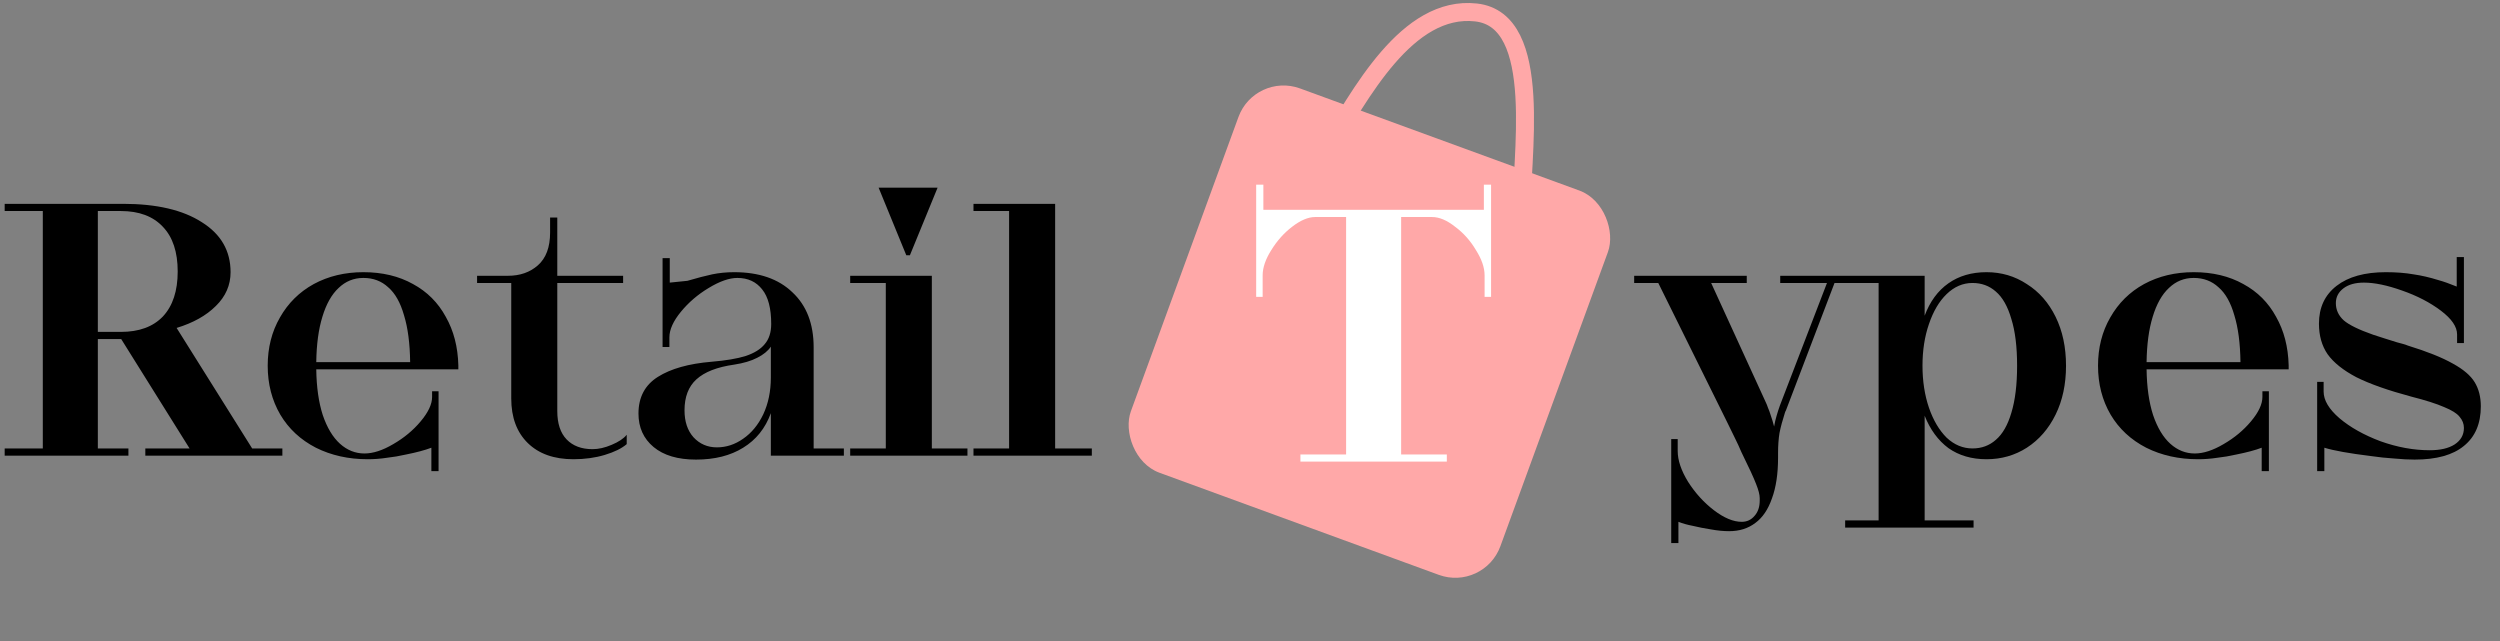 <svg width="417" height="107" viewBox="0 0 417 107" fill="none" xmlns="http://www.w3.org/2000/svg">
<rect x="0" y="0" width="417" height="107" fill="#808080" stroke="none"/>
<path d="M0.78 74.8H7.14V35.2H0.78V34H20.52C26.12 34 30.5 35.02 33.66 37.06C36.86 39.06 38.46 41.84 38.46 45.4C38.46 47.56 37.64 49.44 36 51.04C34.4 52.64 32.22 53.86 29.46 54.7L42.06 74.8H47.1V76H24.24V74.8H31.62L20.22 56.56H16.32V74.8H21.42V76H0.78V74.8ZM20.16 55.36C23.2 55.36 25.54 54.5 27.18 52.78C28.82 51.02 29.64 48.52 29.64 45.28C29.64 42.04 28.82 39.56 27.18 37.84C25.54 36.08 23.2 35.2 20.16 35.2H16.32V55.36H20.16ZM71.953 74.68C70.913 75.08 69.493 75.46 67.693 75.82C66.653 76.06 65.593 76.24 64.513 76.36C63.473 76.52 62.413 76.6 61.333 76.6C58.133 76.6 55.253 75.96 52.693 74.68C50.133 73.36 48.153 71.52 46.753 69.16C45.353 66.76 44.653 64.04 44.653 61C44.653 58 45.333 55.32 46.693 52.96C48.053 50.56 49.933 48.7 52.333 47.38C54.773 46.06 57.533 45.4 60.613 45.4C63.773 45.4 66.533 46.06 68.893 47.38C71.253 48.66 73.073 50.48 74.353 52.84C75.673 55.16 76.373 57.86 76.453 60.94C76.453 61.02 76.453 61.12 76.453 61.24C76.453 61.36 76.453 61.48 76.453 61.6H52.753C52.793 64.56 53.153 67.1 53.833 69.22C54.553 71.34 55.513 72.94 56.713 74.02C57.913 75.1 59.273 75.64 60.793 75.64C62.233 75.64 63.833 75.12 65.593 74.08C67.393 73.04 68.913 71.78 70.153 70.3C71.433 68.78 72.073 67.42 72.073 66.22V65.26H73.153V78.58H71.953V74.68ZM68.413 60.4C68.373 57.28 68.033 54.68 67.393 52.6C66.793 50.48 65.913 48.92 64.753 47.92C63.633 46.88 62.253 46.36 60.613 46.36C59.013 46.36 57.633 46.92 56.473 48.04C55.313 49.12 54.413 50.72 53.773 52.84C53.133 54.92 52.793 57.44 52.753 60.4H68.413ZM95.656 76.6C92.416 76.6 89.876 75.7 88.036 73.9C86.196 72.1 85.276 69.62 85.276 66.46V47.2H79.576V46H84.736C86.736 46 88.396 45.42 89.716 44.26C91.076 43.06 91.756 41.24 91.756 38.8V36.28H92.956V46H103.936V47.2H92.956V68.56C92.956 70.64 93.476 72.22 94.516 73.3C95.556 74.38 96.996 74.92 98.836 74.92C99.836 74.92 100.896 74.68 102.016 74.2C103.176 73.72 104.016 73.16 104.536 72.52V74.08C103.696 74.8 102.476 75.4 100.876 75.88C99.276 76.36 97.536 76.6 95.656 76.6ZM116.097 76.66C113.057 76.66 110.697 75.96 109.017 74.56C107.337 73.16 106.497 71.3 106.497 68.98C106.497 66.26 107.577 64.22 109.737 62.86C111.897 61.5 114.877 60.66 118.677 60.34C121.077 60.14 122.977 59.82 124.377 59.38C125.817 58.9 126.877 58.24 127.557 57.4C128.277 56.56 128.637 55.44 128.637 54.04C128.637 51.44 128.137 49.52 127.137 48.28C126.137 47 124.757 46.36 122.997 46.36C121.637 46.36 120.037 46.92 118.197 48.04C116.397 49.12 114.857 50.44 113.577 52C112.297 53.56 111.657 54.98 111.657 56.26V57.88H110.517V43.06H111.717V47.14C112.917 47.02 113.897 46.92 114.657 46.84C116.297 46.36 117.677 46 118.797 45.76C119.957 45.52 121.177 45.4 122.457 45.4C126.617 45.4 129.857 46.52 132.177 48.76C134.537 50.96 135.717 54.02 135.717 57.94V74.8H140.757V76H128.577V68.92C127.657 71.44 126.117 73.36 123.957 74.68C121.837 76 119.217 76.66 116.097 76.66ZM119.577 74.62C121.137 74.62 122.597 74.14 123.957 73.18C125.357 72.22 126.477 70.86 127.317 69.1C128.157 67.3 128.577 65.26 128.577 62.98V57.82C128.097 58.54 127.337 59.16 126.297 59.68C125.297 60.2 124.017 60.58 122.457 60.82C119.617 61.22 117.517 62.04 116.157 63.28C114.837 64.48 114.177 66.2 114.177 68.44C114.177 70.32 114.677 71.82 115.677 72.94C116.717 74.06 118.017 74.62 119.577 74.62ZM141.811 74.8H147.751V47.2H141.811V46H155.431V74.8H161.371V76H141.811V74.8ZM146.551 31.3H156.391L151.771 42.58H151.171L146.551 31.3ZM162.377 74.8H168.317V35.2H162.377V34H175.997V74.8H182.117V76H162.377V74.8Z" fill="black"/>
<path d="M278.76 73.24H279.84V75.22C279.84 76.78 280.42 78.5 281.58 80.38C282.78 82.26 284.22 83.84 285.9 85.12C287.58 86.4 289.12 87.04 290.52 87.04C291.4 87.04 292.12 86.7 292.68 86.02C293.24 85.38 293.52 84.54 293.52 83.5V83.08C293.52 82.52 293.32 81.74 292.92 80.74C292.56 79.78 291.74 78 290.46 75.4C290.14 74.64 289.78 73.86 289.38 73.06C288.98 72.22 288.54 71.32 288.06 70.36L276.6 47.2H272.58V46H291.36V47.2H285.42L294.54 67.12C294.66 67.36 294.78 67.66 294.9 68.02C295.06 68.38 295.2 68.76 295.32 69.16C295.56 69.84 295.76 70.5 295.92 71.14C296.04 70.46 296.18 69.86 296.34 69.34C296.5 68.78 296.68 68.22 296.88 67.66L304.74 47.2H296.94V46H310.62V47.2H306L297.9 68.44C297.86 68.52 297.82 68.6 297.78 68.68C297.78 68.72 297.76 68.78 297.72 68.86C297.32 70.1 297.02 71.22 296.82 72.22C296.66 73.22 296.58 74.34 296.58 75.58V76.36C296.58 79.04 296.24 81.3 295.56 83.14C294.92 84.98 294 86.34 292.8 87.22C291.6 88.14 290.14 88.6 288.42 88.6C287.46 88.6 286.44 88.5 285.36 88.3C284.32 88.14 283.3 87.94 282.3 87.7C281.46 87.54 280.68 87.32 279.96 87.04V90.58H278.76V73.24ZM307.772 86.8H313.352V47.2H307.772V46H321.032V52.66C321.912 50.3 323.232 48.5 324.992 47.26C326.752 46.02 328.872 45.4 331.352 45.4C333.832 45.4 336.072 46.06 338.072 47.38C340.112 48.66 341.712 50.48 342.872 52.84C344.032 55.2 344.612 57.92 344.612 61C344.612 64.08 344.032 66.8 342.872 69.16C341.712 71.52 340.112 73.36 338.072 74.68C336.072 75.96 333.832 76.6 331.352 76.6C328.872 76.6 326.752 75.98 324.992 74.74C323.272 73.46 321.952 71.66 321.032 69.34V86.8H329.192V88H307.772V86.8ZM329.012 74.8C330.532 74.8 331.832 74.32 332.912 73.36C334.032 72.4 334.892 70.9 335.492 68.86C336.132 66.78 336.452 64.16 336.452 61C336.452 57.84 336.132 55.24 335.492 53.2C334.892 51.12 334.032 49.6 332.912 48.64C331.832 47.68 330.532 47.2 329.012 47.2C327.412 47.2 325.972 47.82 324.692 49.06C323.452 50.26 322.472 51.92 321.752 54.04C321.032 56.12 320.672 58.44 320.672 61C320.672 63.56 321.032 65.9 321.752 68.02C322.472 70.1 323.452 71.76 324.692 73C325.972 74.2 327.412 74.8 329.012 74.8ZM377.25 74.68C376.21 75.08 374.79 75.46 372.99 75.82C371.95 76.06 370.89 76.24 369.81 76.36C368.77 76.52 367.71 76.6 366.63 76.6C363.43 76.6 360.55 75.96 357.99 74.68C355.43 73.36 353.45 71.52 352.05 69.16C350.65 66.76 349.95 64.04 349.95 61C349.95 58 350.63 55.32 351.99 52.96C353.35 50.56 355.23 48.7 357.63 47.38C360.07 46.06 362.83 45.4 365.91 45.4C369.07 45.4 371.83 46.06 374.19 47.38C376.55 48.66 378.37 50.48 379.65 52.84C380.97 55.16 381.67 57.86 381.75 60.94C381.75 61.02 381.75 61.12 381.75 61.24C381.75 61.36 381.75 61.48 381.75 61.6H358.05C358.09 64.56 358.45 67.1 359.13 69.22C359.85 71.34 360.81 72.94 362.01 74.02C363.21 75.1 364.57 75.64 366.09 75.64C367.53 75.64 369.13 75.12 370.89 74.08C372.69 73.04 374.21 71.78 375.45 70.3C376.73 68.78 377.37 67.42 377.37 66.22V65.26H378.45V78.58H377.25V74.68ZM373.71 60.4C373.67 57.28 373.33 54.68 372.69 52.6C372.09 50.48 371.21 48.92 370.05 47.92C368.93 46.88 367.55 46.36 365.91 46.36C364.31 46.36 362.93 46.92 361.77 48.04C360.61 49.12 359.71 50.72 359.07 52.84C358.43 54.92 358.09 57.44 358.05 60.4H373.71ZM386.501 63.7H387.581V65.32C387.581 66.76 388.461 68.24 390.221 69.76C392.021 71.28 394.301 72.56 397.061 73.6C399.861 74.6 402.601 75.1 405.281 75.1C407.041 75.1 408.421 74.78 409.421 74.14C410.461 73.46 410.981 72.54 410.981 71.38C410.981 70.7 410.741 70.08 410.261 69.52C409.821 68.96 408.961 68.42 407.681 67.9C406.401 67.34 404.581 66.76 402.221 66.16C398.341 65.12 395.281 64.04 393.041 62.92C390.841 61.76 389.241 60.48 388.241 59.08C387.281 57.68 386.801 55.98 386.801 53.98C386.801 51.3 387.781 49.2 389.741 47.68C391.701 46.16 394.441 45.4 397.961 45.4C399.681 45.4 401.221 45.52 402.581 45.76C403.941 45.96 405.321 46.28 406.721 46.72C407.601 46.96 408.621 47.32 409.781 47.8V42.88H410.981V57.22H409.841V55.78C409.841 54.5 408.941 53.18 407.141 51.82C405.341 50.46 403.181 49.34 400.661 48.46C398.181 47.58 396.061 47.14 394.301 47.14C392.861 47.14 391.721 47.46 390.881 48.1C390.041 48.74 389.621 49.56 389.621 50.56C389.621 51.68 390.061 52.64 390.941 53.44C391.821 54.2 393.461 55 395.861 55.84C396.461 56.04 397.081 56.24 397.721 56.44C398.401 56.64 399.101 56.86 399.821 57.1C400.101 57.18 400.401 57.26 400.721 57.34C401.041 57.42 401.341 57.52 401.621 57.64C404.861 58.64 407.361 59.64 409.121 60.64C410.881 61.6 412.101 62.64 412.781 63.76C413.461 64.88 413.801 66.22 413.801 67.78C413.801 70.66 412.861 72.86 410.981 74.38C409.141 75.9 406.401 76.66 402.761 76.66C401.761 76.66 400.621 76.6 399.341 76.48C398.061 76.4 396.741 76.26 395.381 76.06C391.821 75.62 389.261 75.16 387.701 74.68V78.58H386.501V63.7Z" fill="black"/>
<rect x="209.321" y="12" width="65.615" height="68.257" rx="8" transform="rotate(20.08 209.321 12)" fill="#FFA8A8"/>
<path d="M216.91 75.8L224.53 75.8L224.53 36.2L219.37 36.2C218.21 36.2 216.93 36.74 215.53 37.82C214.17 38.86 213.01 40.16 212.05 41.72C211.09 43.24 210.61 44.64 210.61 45.92L210.61 49.52L209.53 49.52L209.53 30.8L210.73 30.8L210.73 35L247.51 35L247.51 30.8L248.71 30.8L248.71 49.52L247.63 49.52L247.63 45.92C247.63 44.64 247.15 43.24 246.19 41.72C245.27 40.16 244.11 38.86 242.71 37.82C241.35 36.74 240.07 36.2 238.87 36.2L233.71 36.2L233.71 75.8L241.33 75.8L241.33 77L216.91 77L216.91 75.8Z" fill="white"/>
<path d="M221.2 25.077C226.867 15.744 234.7 0.799 246.2 2.077C257.7 3.355 253.7 26.244 253.7 37.077" stroke="#FFA8A8" stroke-width="3"/>
</svg>
